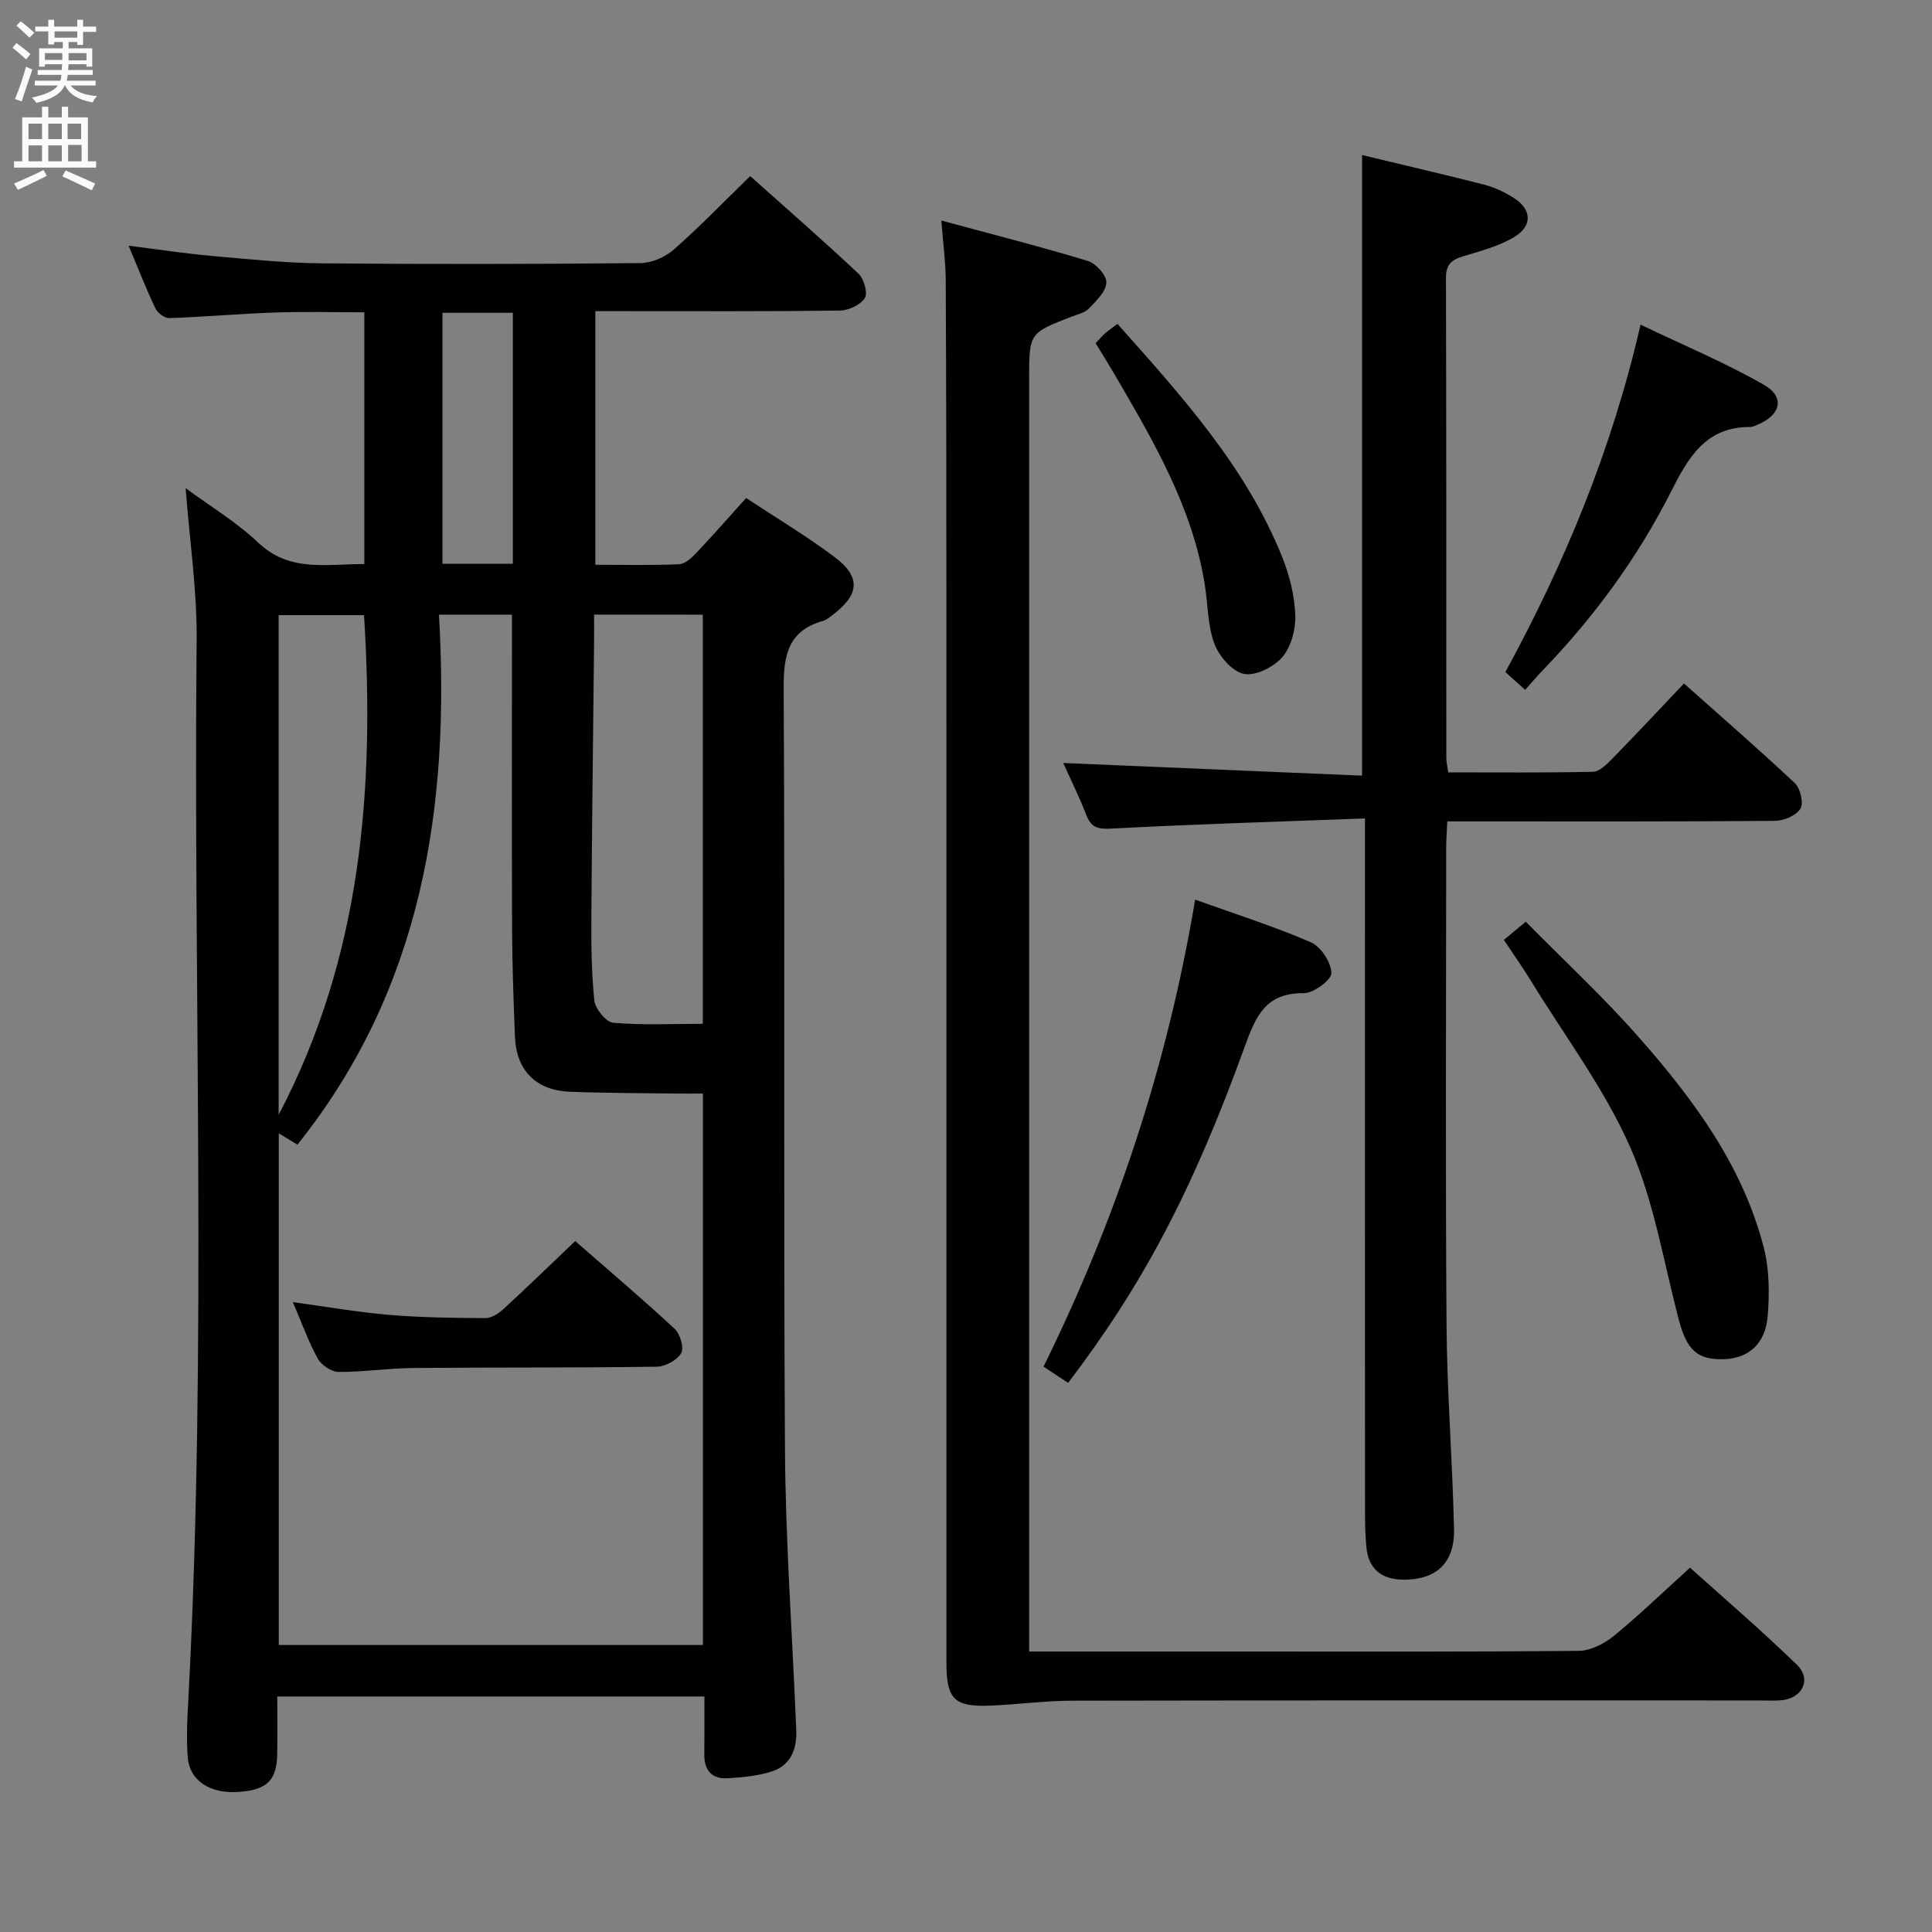 <svg enable-background="new 0 0 400 400" viewBox="0 0 400 400" xmlns="http://www.w3.org/2000/svg"><rect x="0" y="0" width="400" height="400" fill="#808080" stroke="none"/><g fill="#010104"><path d="m145.84 351.24c-29.67 0-58.63 0-88.43 0 0 3.93.04 7.84-.01 11.75-.07 5.57-2.05 7.56-7.85 8-5.97.46-10.29-2.23-10.68-7.18-.33-4.13-.07-8.32.15-12.47 3.85-72.93.99-145.91 1.69-218.86.1-10.26-1.45-20.54-2.28-31.42 5.18 3.83 10.57 7.05 15.01 11.27 6.5 6.19 14.1 4.44 21.99 4.45 0-17.21 0-34.28 0-52.12-6.04 0-12.27-.17-18.49.04-7.31.25-14.6.91-21.9 1.16-.96.03-2.41-1.06-2.86-2-1.91-4.03-3.54-8.2-5.55-12.99 6.15.77 11.64 1.62 17.16 2.11 7.6.68 15.23 1.47 22.85 1.54 22 .2 44 .16 65.99-.05 2.33-.02 5.11-1.25 6.89-2.82 5.35-4.7 10.3-9.84 15.8-15.19 7.4 6.61 15.04 13.26 22.41 20.19 1.14 1.07 1.98 4.02 1.32 5.06-.9 1.42-3.36 2.57-5.17 2.59-15 .2-30 .12-44.99.12-1.8 0-3.59 0-5.63 0v52.51c5.82 0 11.59.14 17.35-.11 1.22-.05 2.57-1.31 3.53-2.32 3.43-3.62 6.71-7.37 10.34-11.39 6.21 4.1 12.48 7.85 18.29 12.2 5.5 4.12 5.19 7.75-.29 11.93-.66.5-1.33 1.09-2.1 1.31-7.23 2.07-8.17 7.11-8.13 13.97.29 52.49-.06 104.99.27 157.49.12 19.44 1.56 38.86 2.34 58.3.15 3.77-1.15 7.14-4.93 8.4-2.92.98-6.14 1.26-9.25 1.46-3.24.21-4.89-1.59-4.86-4.9.04-3.82.02-7.63.02-12.03zm-54.96-223.98c2.33 39.88-3.5 77.48-29.3 109.73-1.13-.68-2.28-1.38-3.86-2.34v105.93h87.81c0-38.08 0-75.8 0-114.17-2.03 0-3.82.02-5.61 0-7.33-.1-14.66-.09-21.98-.38-6.96-.28-11.04-4.42-11.32-11.34-.3-7.48-.57-14.96-.6-22.44-.08-19.83-.03-39.66-.03-59.49 0-1.78 0-3.56 0-5.5-5.12 0-9.69 0-15.11 0zm32.12-.01c0 2.03.02 3.81 0 5.6-.19 18.79-.44 37.58-.56 56.37-.04 5.97-.01 11.98.61 17.91.18 1.73 2.42 4.49 3.91 4.62 6.07.53 12.2.22 18.55.22 0-28.5 0-56.51 0-84.71-7.55-.01-14.79-.01-22.51-.01zm-65.31 103.55c17.23-32.74 19.91-67.72 17.68-103.44-6.1 0-11.83 0-17.68 0zm48.49-114.08c0-17.63 0-34.7 0-51.96-5.06 0-9.79 0-14.57 0v51.96z"/><path d="m213.07 341.93h42.8c23.66 0 47.31.09 70.97-.14 2.46-.02 5.29-1.47 7.27-3.08 5.28-4.31 10.2-9.07 15.79-14.14 6.74 6.07 14.66 12.85 22.13 20.1 3.1 3.01 1.14 6.95-3.2 7.35-1.49.14-3 .04-4.5.04-47.48 0-94.96-.04-142.43.05-5.62.01-11.24.8-16.87 1.02-7.48.3-9.08-1.34-9.08-8.88-.01-73.97 0-147.93-.01-221.9 0-21.49-.03-42.98-.14-64.47-.02-3.62-.52-7.24-.91-12.22 10.53 2.85 20.51 5.39 30.35 8.37 1.67.51 3.89 3 3.82 4.49-.08 1.85-2.1 3.77-3.61 5.35-.85.89-2.33 1.2-3.57 1.68-8.81 3.41-8.81 3.4-8.81 13.04v256.88z"/><path d="m282 160.59c0-43.44 0-85.79 0-128.49 8.3 2 16.83 3.97 25.31 6.14 2.06.53 4.08 1.49 5.91 2.61 3.9 2.38 4.2 5.87.29 8.22-3.19 1.92-6.99 2.91-10.61 4-2.39.72-3.54 1.72-3.53 4.45.09 33.15.06 66.3.08 99.45 0 .8.21 1.61.39 2.94 10.07 0 20.01.1 29.94-.12 1.35-.03 2.86-1.51 3.96-2.64 4.88-4.99 9.65-10.1 14.91-15.64 7.78 6.93 15.52 13.64 22.97 20.65 1.14 1.08 1.84 4.14 1.13 5.28-.88 1.42-3.44 2.5-5.28 2.51-20.66.17-41.31.11-61.97.11-1.8 0-3.61 0-5.85 0-.09 2-.23 3.63-.23 5.25-.01 32.98-.17 65.97.07 98.95.1 14.12 1.24 28.24 1.55 42.36.15 7-3.75 10.51-10.54 10.43-4.52-.05-7.21-2.25-7.62-6.83-.22-2.48-.27-4.99-.27-7.48-.02-45.31-.01-90.62-.01-135.93 0-2.12 0-4.23 0-7.36-17.97.67-35.23 1.19-52.47 2.1-2.83.15-4.2-.18-5.23-2.83-1.47-3.82-3.31-7.49-4.77-10.75 20.7.88 41.22 1.75 61.87 2.62z"/><path d="m221.15 286.31c-1.66-1.09-3.02-1.99-5.1-3.36 14.99-30.43 25.65-62.36 31.39-96.69 8.21 2.95 16.26 5.5 23.96 8.83 2.07.9 4.2 4.15 4.25 6.36.03 1.43-3.71 4.2-5.73 4.18-7.75-.1-9.89 4.63-12.13 10.84-10.99 30.39-21.29 49.64-36.64 69.84z"/><path d="m311.36 194.59c1.48-1.23 2.74-2.28 4.54-3.76 7.87 7.99 16.01 15.53 23.31 23.82 11.35 12.88 21.6 26.66 25.97 43.68 1.16 4.52 1.18 9.5.8 14.19-.46 5.69-3.97 8.68-8.91 8.88-5.55.22-7.81-1.81-9.46-8.04-3.17-12-5.13-24.55-10.07-35.79-5.29-12.04-13.42-22.84-20.36-34.15-1.81-2.96-3.82-5.8-5.82-8.83z"/><path d="m315.77 142.83c-1.75-1.57-2.83-2.55-4.1-3.69 12.25-22.49 21.98-45.82 27.99-71.92 8.8 4.22 17.44 7.82 25.51 12.43 4.5 2.57 3.54 6.33-1.41 8.33-.46.19-.95.43-1.43.43-9.17-.08-12.83 6.39-16.35 13.36-6.95 13.73-15.97 26.03-26.66 37.09-1.14 1.2-2.2 2.46-3.55 3.97z"/><path d="m226.83 71.05c.8-.84 1.32-1.47 1.94-2.01.73-.64 1.55-1.19 2.59-1.98 13.29 14.94 26.62 29.58 34.12 48.3 1.52 3.79 2.54 7.99 2.7 12.04.11 2.91-.87 6.53-2.71 8.67-1.77 2.05-5.54 3.93-7.94 3.45-2.42-.49-5.13-3.65-6.1-6.24-1.42-3.8-1.33-8.14-1.99-12.24-2.55-15.96-10.56-29.59-18.51-43.24-1.25-2.14-2.57-4.24-4.1-6.75z"/><path d="m60.63 269.59c7.17.98 13.53 2.1 19.93 2.64 6.62.55 13.29.64 19.94.67 1.26.01 2.74-.97 3.75-1.89 4.89-4.49 9.65-9.12 14.84-14.06 6.99 6.11 13.93 11.99 20.59 18.17 1.14 1.06 1.99 3.94 1.35 5.04-.85 1.46-3.28 2.77-5.05 2.8-16.82.24-33.64.12-50.46.27-5.14.05-10.29.84-15.42.81-1.48-.01-3.55-1.4-4.3-2.74-1.92-3.46-3.25-7.24-5.17-11.71z"/></g><path d="m2.6 9.9.8-1c.9.7 1.9 1.4 2.9 2.3l-.9 1.1c-1.1-1-2-1.8-2.8-2.4zm.5 10.6c.9-2.1 1.6-4.3 2.3-6.7.4.2.8.4 1.3.6-.7 2.1-1.5 4.3-2.2 6.6zm.3-15.2.9-.9c1 .8 2 1.6 2.8 2.4l-1 1c-.9-.9-1.8-1.7-2.7-2.5zm12.6-1.2h1.2v1.4h2.7v1.1h-2.7v2.7h-1.2v-.6h-1.8v1.3h4.9v3.8h-1.2v-.5h-3.7c0 .4-.1.9-.1 1.2h5.1v1h-5.2c0 .5-.1.9-.2 1.2h6v1h-5.2c1.1 1.3 2.9 2 5.5 2.2-.4.4-.7.8-.9 1.3-2.9-.5-4.8-1.6-5.7-3.5h-.1c-.8 1.7-2.7 2.9-5.9 3.6-.2-.4-.6-.8-.9-1.1 2.8-.6 4.6-1.4 5.4-2.5h-4.8v-1h5.3c.1-.3.2-.7.2-1.2h-4.9v-1h5c0-.4 0-.8.1-1.2h-3.6v.5h-1.2v-3.8h4.9v-1.3h-1.8v.5h-1.2v-2.7h-2.7v-1h2.7v-1.4h1.2v1.4h4.8zm-6.7 8.3h3.6c0-.4 0-.9 0-1.4h-3.6zm1.9-4.6h4.8v-1.3h-4.7v1.3zm6.7 3.2h-3.7v1.5h3.7z" fill="#fbfafa"/><path d="m8.7 22.1h1.3v2.2h2.8v-2.2h1.3v2.2h4.1v9.1h1.7v1.3h-17v-1.3h1.7v-9.1h4.1zm.3 13.1.7 1.2c-1.8.9-3.8 1.9-6 2.9-.2-.4-.5-.8-.8-1.3 2.3-1 4.4-1.9 6.1-2.8zm-3.1-6.4h2.8v-3.2h-2.8zm0 4.6h2.8v-3.3h-2.8zm4.1-4.6h2.8v-3.2h-2.8zm0 4.6h2.8v-3.3h-2.8zm3.6 1.9c2.1.9 4.1 1.8 6.1 2.7l-.7 1.4c-2.2-1.1-4.2-2-6.1-2.9zm3.2-9.7h-2.8v3.2h2.8zm-2.7 7.8h2.8v-3.4h-2.8z" fill="#fbfafa"/></svg>
